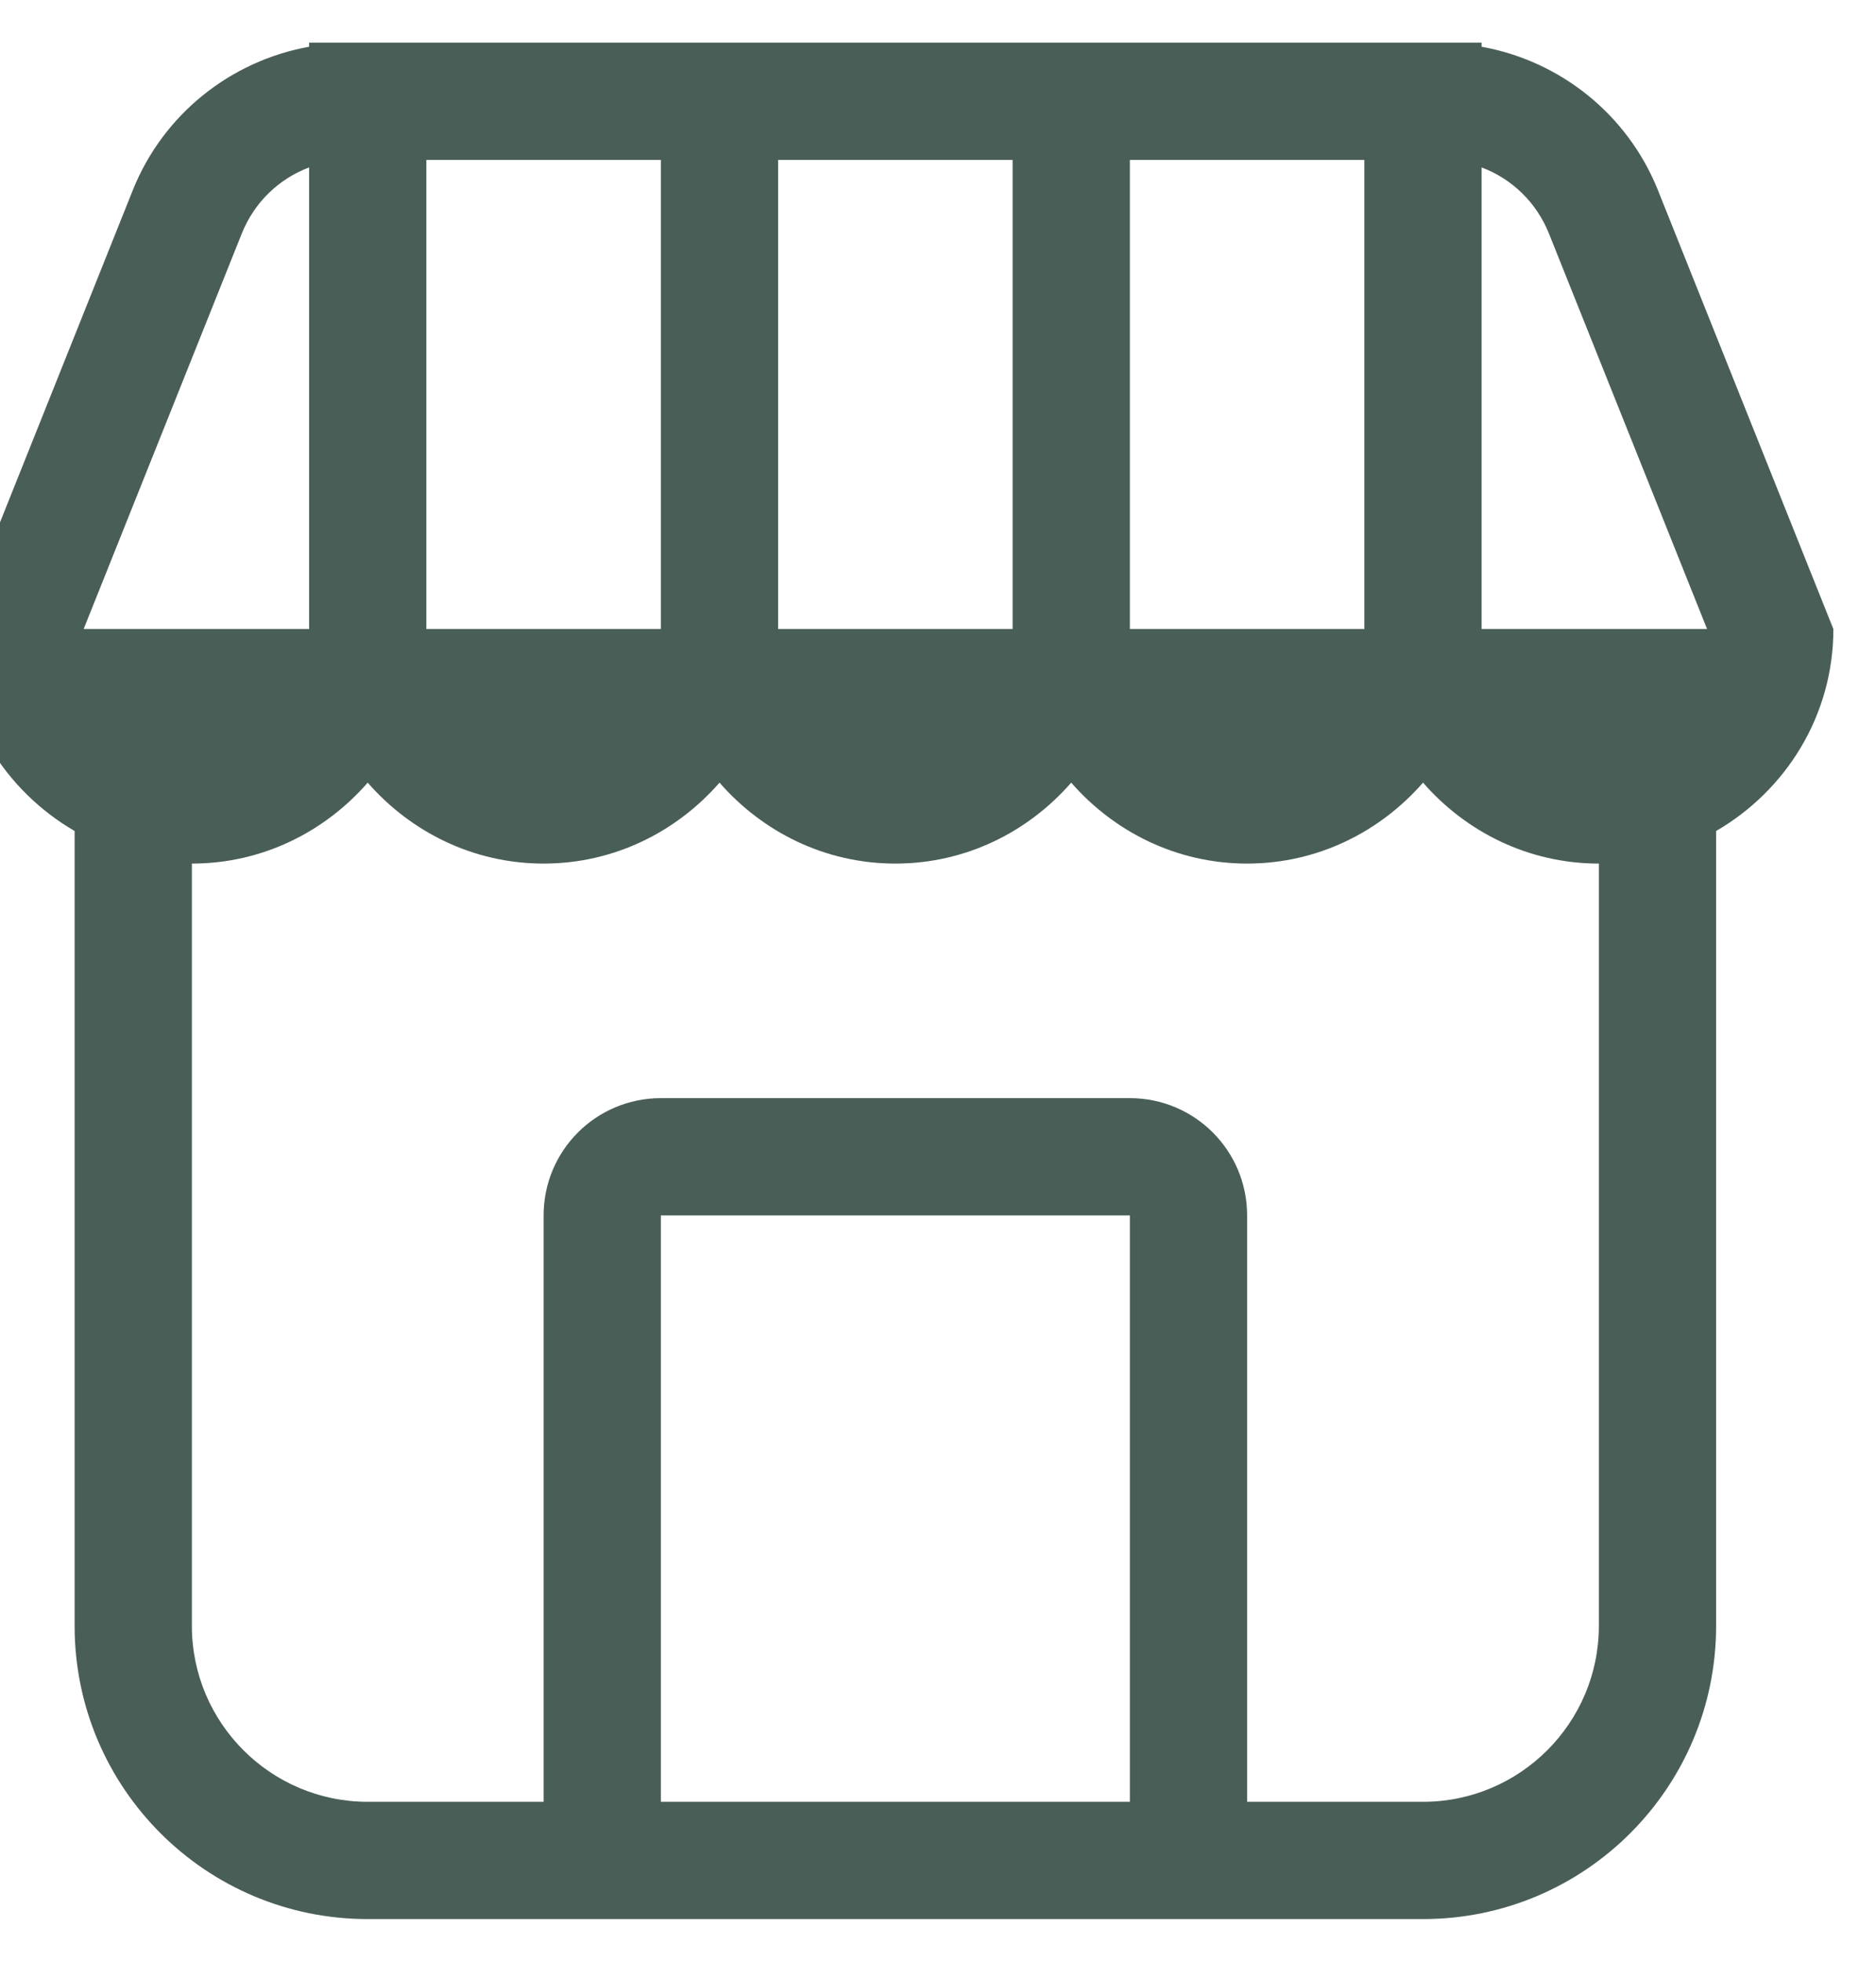 <svg width="22" height="23" viewBox="0 0 22 23" fill="none" xmlns="http://www.w3.org/2000/svg">
<g clip-path="url(#clip0_204_847)">
<path d="M17.375 0.548V0.5H16.888H16H13.25H11.875H9.125H7.75H5H4.112H3.625V0.548C2.704 0.714 1.915 1.339 1.558 2.228L-0.5 7.375C-0.5 8.39 0.056 9.267 0.875 9.743V19.062C0.875 20.961 2.414 22.5 4.312 22.5H16.688C18.586 22.5 20.125 20.961 20.125 19.062V9.743C20.944 9.267 21.5 8.39 21.5 7.375L19.442 2.228C19.085 1.339 18.296 0.714 17.375 0.548ZM18.165 2.739L20.019 7.375H17.375V1.963C17.729 2.096 18.018 2.372 18.165 2.739ZM13.25 1.875H16V7.375H13.25V1.875ZM9.125 1.875H11.875V7.375H9.125V1.875ZM5 1.875H7.75V7.375H5V1.875ZM2.835 2.739C2.982 2.372 3.271 2.096 3.625 1.963V7.375H0.981L2.835 2.739ZM7.75 21.125V14.25H13.25V21.125H7.75ZM18.75 19.062C18.75 20.2 17.825 21.125 16.688 21.125H14.625V14.25C14.625 13.49 14.01 12.875 13.25 12.875H7.75C6.99 12.875 6.375 13.49 6.375 14.25V21.125H4.312C3.175 21.125 2.25 20.2 2.25 19.062V10.125C3.076 10.125 3.809 9.753 4.312 9.176C4.816 9.753 5.549 10.125 6.375 10.125C7.201 10.125 7.934 9.753 8.438 9.176C8.941 9.753 9.674 10.125 10.5 10.125C11.326 10.125 12.059 9.753 12.562 9.176C13.066 9.753 13.799 10.125 14.625 10.125C15.451 10.125 16.184 9.753 16.688 9.176C17.191 9.753 17.924 10.125 18.75 10.125V19.062Z" fill="#495E57"/>
</g>
<defs>
<clipPath id="clip0_204_847">
<rect width="22" height="22" fill="white" transform="translate(0 0.5)"/>
</clipPath>
</defs>
</svg>

